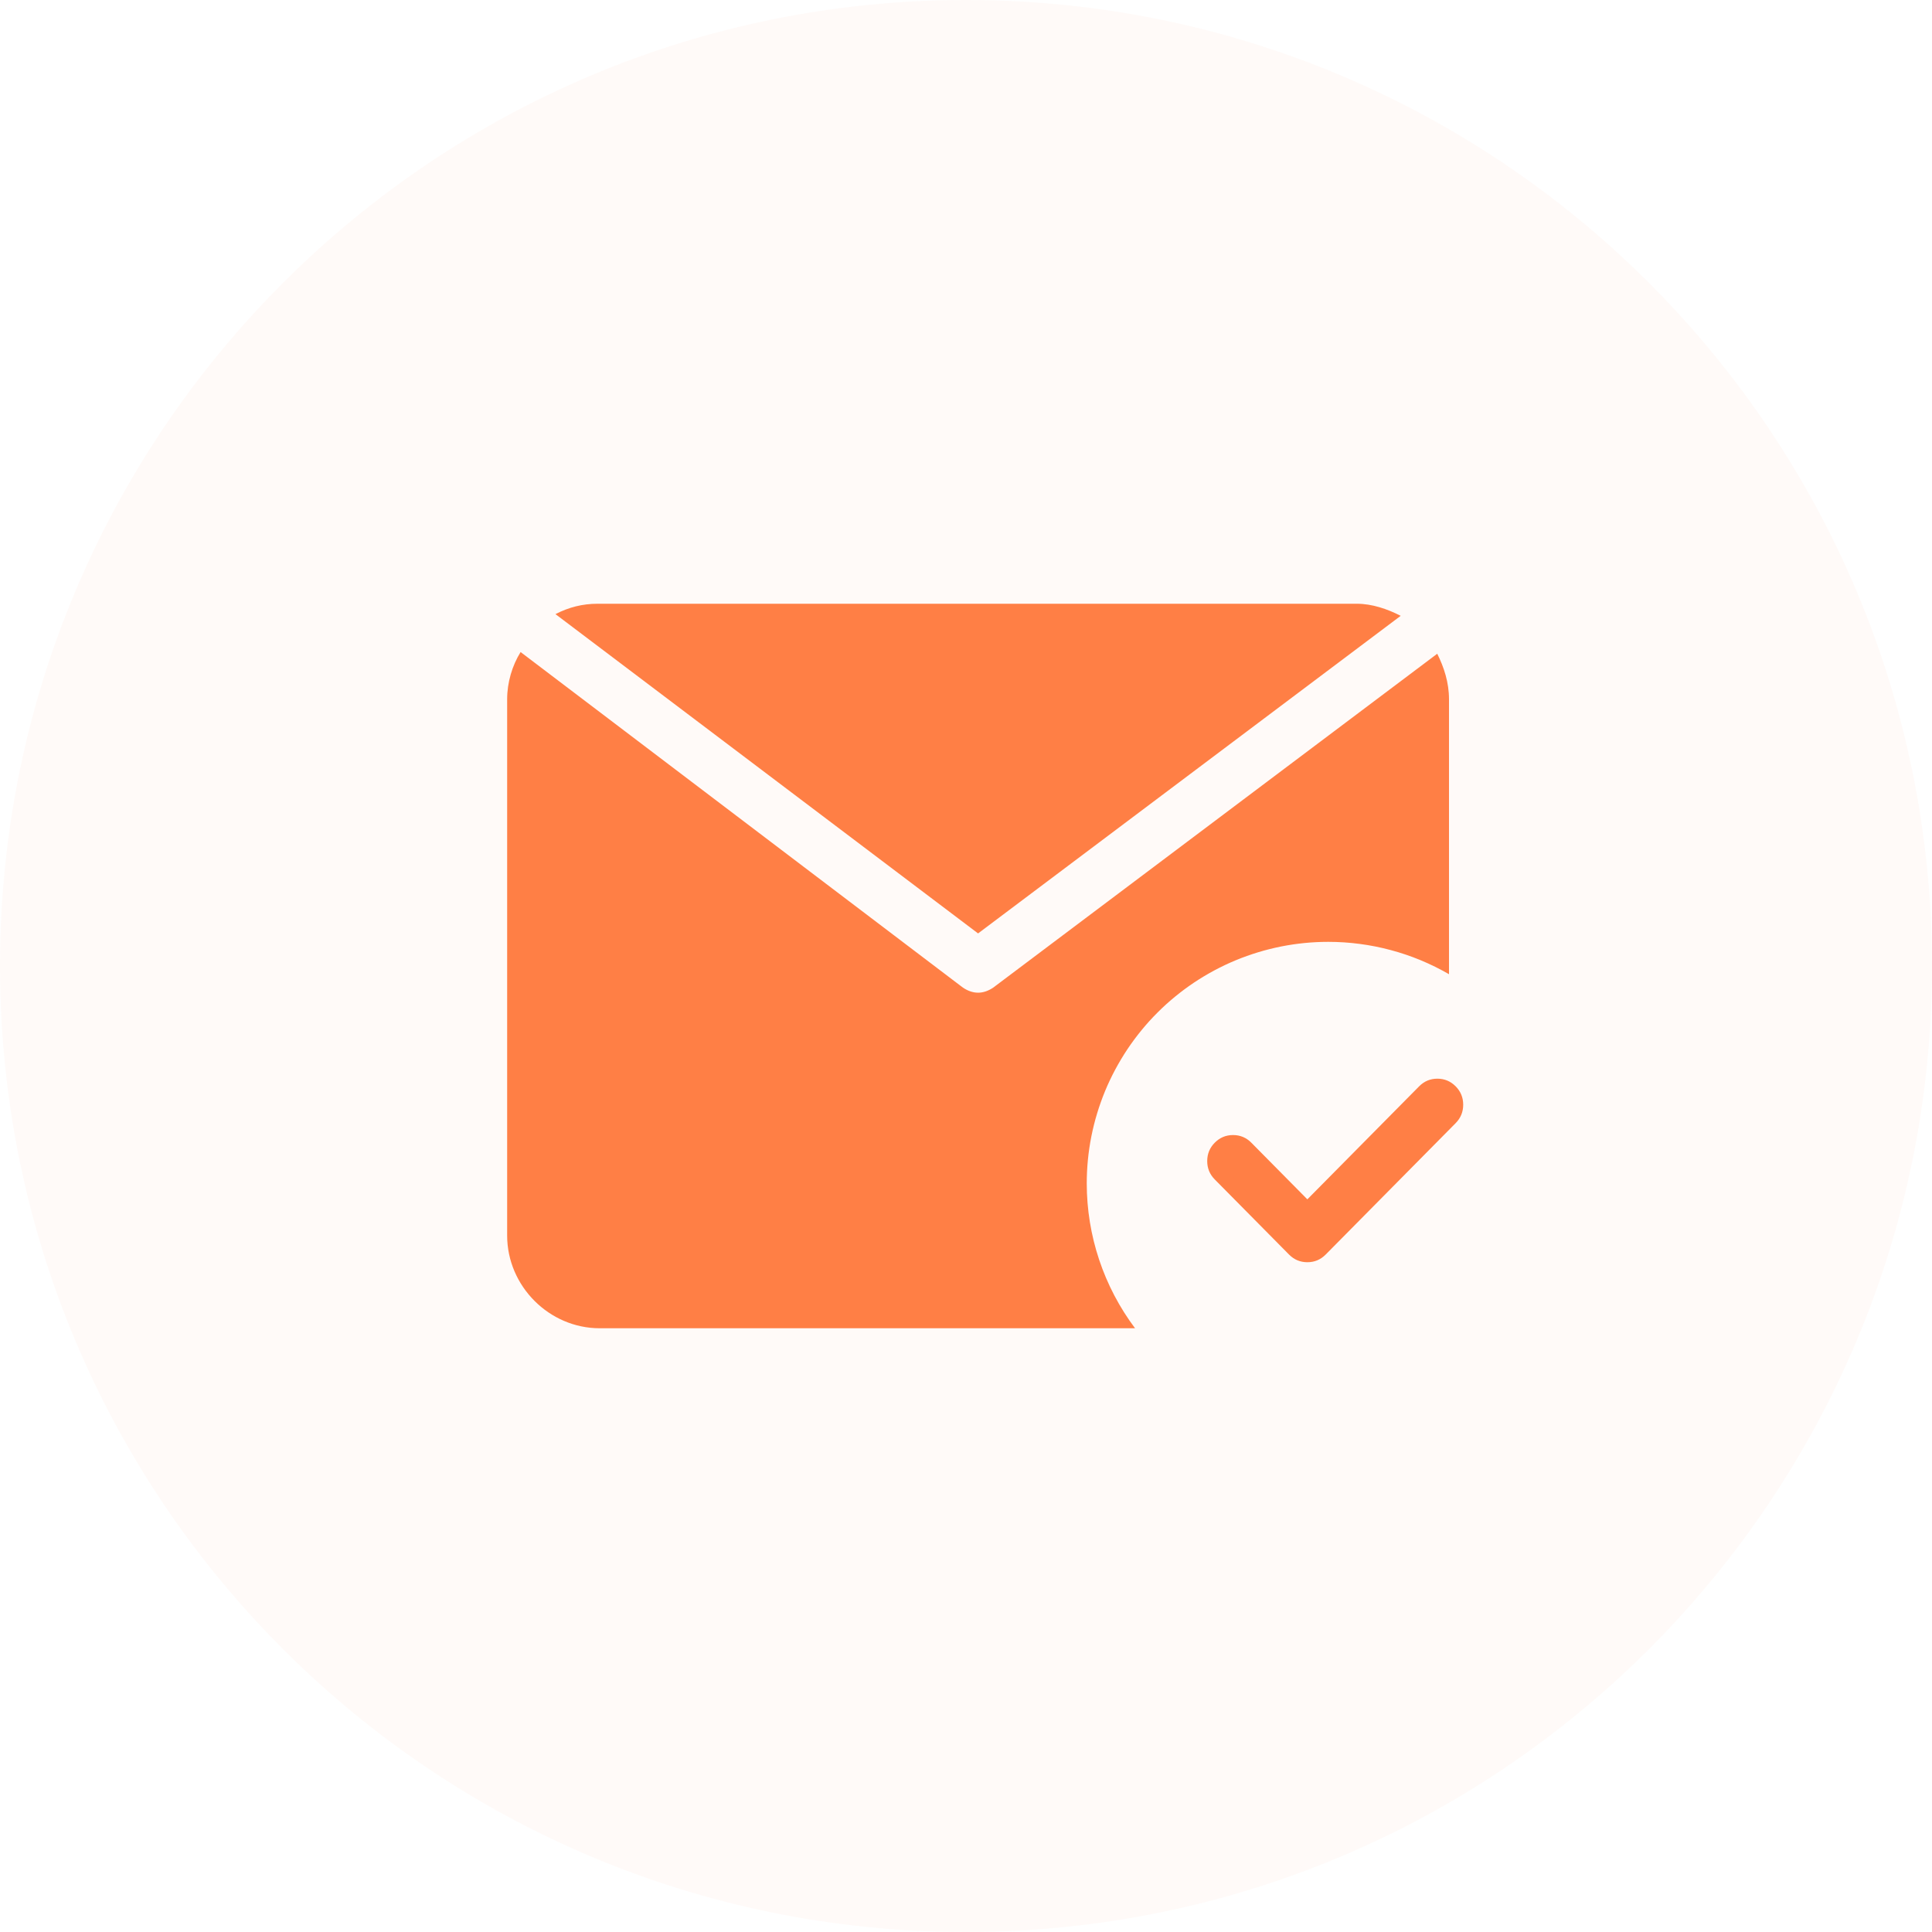 <?xml version="1.0" standalone="no"?><svg xmlns="http://www.w3.org/2000/svg" xmlns:xlink="http://www.w3.org/1999/xlink" fill="none" version="1.1" width="80" height="80" viewBox="0 0 80 80"><g style="mix-blend-mode:passthrough"><g><g style="mix-blend-mode:passthrough"><path d="M2.53765e-15,40C2.53765e-15,62.091,17.909,80,40,80C62.091,80,80,62.091,80,40C80,17.909,62.091,1.26883e-15,40,0C17.909,-1.26883e-15,2.53765e-15,17.909,2.53765e-15,40Z" fill-rule="evenodd" fill="#FF9463" fill-opacity="0.04"/></g><g style="mix-blend-mode:passthrough"><g><g style="mix-blend-mode:passthrough"><path d="M40.5,38.651L58,25.5C57.441,25.214,56.812,25,56.184,25L24.747,25C24.118,25,23.559,25.143,23,25.429L40.5,38.651Z" fill="#FF7F45" fill-opacity="1"/></g><g style="mix-blend-mode:passthrough"><path d="M40.5,41.105C40.709,41.105,40.918,41.035,41.127,40.895L59.513,27.07C59.791,27.628,60,28.257,60,28.955L60,40.34Q59.432,40.012,58.827,39.761Q58.221,39.51,57.588,39.341Q56.955,39.171,56.305,39.086Q55.655,39,55,39Q54.755,39,54.509,39.012Q54.264,39.024,54.02,39.048Q53.776,39.072,53.533,39.108Q53.29,39.144,53.049,39.192Q52.808,39.24,52.57,39.3Q52.332,39.359,52.097,39.431Q51.862,39.502,51.631,39.585Q51.4,39.667,51.173,39.761Q50.946,39.855,50.724,39.96Q50.502,40.065,50.286,40.181Q50.07,40.297,49.859,40.423Q49.648,40.549,49.444,40.685Q49.24,40.822,49.043,40.968Q48.846,41.114,48.656,41.27Q48.466,41.426,48.284,41.59Q48.102,41.755,47.929,41.929Q47.755,42.102,47.59,42.284Q47.426,42.466,47.27,42.656Q47.114,42.846,46.968,43.043Q46.822,43.24,46.685,43.444Q46.549,43.648,46.423,43.859Q46.297,44.07,46.181,44.286Q46.065,44.502,45.96,44.724Q45.855,44.946,45.761,45.173Q45.667,45.4,45.585,45.631Q45.502,45.862,45.431,46.097Q45.359,46.332,45.3,46.57Q45.24,46.808,45.192,47.049Q45.144,47.29,45.108,47.533Q45.072,47.776,45.048,48.02Q45.024,48.264,45.012,48.509Q45,48.755,45,49Q45,49.806,45.129,50.602Q45.258,51.398,45.513,52.162Q45.768,52.927,46.142,53.641Q46.516,54.355,47,55L24.83,55C22.741,55,21,53.254,21,51.16L21,28.955C21,28.257,21.209,27.559,21.557,27L39.873,40.895C40.082,41.035,40.291,41.105,40.5,41.105Z" fill-rule="evenodd" fill="#FF7F45" fill-opacity="1"/></g><g style="mix-blend-mode:passthrough"><g><g style="mix-blend-mode:passthrough"><path d="M54.135,51.966C53.938,51.966,53.741,51.89,53.591,51.739L50.513,48.627C50.213,48.324,50.213,47.831,50.513,47.527C50.814,47.224,51.301,47.224,51.601,47.527L54.135,50.089L58.976,45.195C59.276,44.89,59.763,44.89,60.063,45.195C60.363,45.498,60.363,45.99,60.063,46.294L54.679,51.739C54.528,51.89,54.331,51.966,54.135,51.966Z" fill="#FF7F45" fill-opacity="1"/><path d="M54.891,51.95Q54.578,52.266,54.135,52.266Q53.692,52.266,53.378,51.95L50.3,48.838Q49.988,48.523,49.988,48.077Q49.988,47.632,50.3,47.317Q50.614,47,51.058,47Q51.502,47,51.815,47.317L54.348,49.878L54.135,50.089L53.921,49.878L58.762,44.984Q59.075,44.666,59.519,44.666Q59.963,44.666,60.277,44.984Q60.588,45.299,60.588,45.744Q60.588,46.189,60.277,46.505L54.892,51.95L54.891,51.95ZM54.465,51.528L59.85,46.083Q59.988,45.943,59.988,45.744Q59.988,45.546,59.85,45.405Q59.712,45.266,59.519,45.266Q59.326,45.266,59.189,45.406L54.135,50.515L51.388,47.738Q51.251,47.6,51.058,47.6Q50.864,47.6,50.727,47.738Q50.588,47.878,50.588,48.077Q50.588,48.277,50.727,48.417L53.804,51.527Q53.942,51.666,54.135,51.666Q54.328,51.666,54.466,51.527L54.465,51.528Z" fill="#FF7F45" fill-opacity="1"/></g></g></g></g></g></g></g></svg>